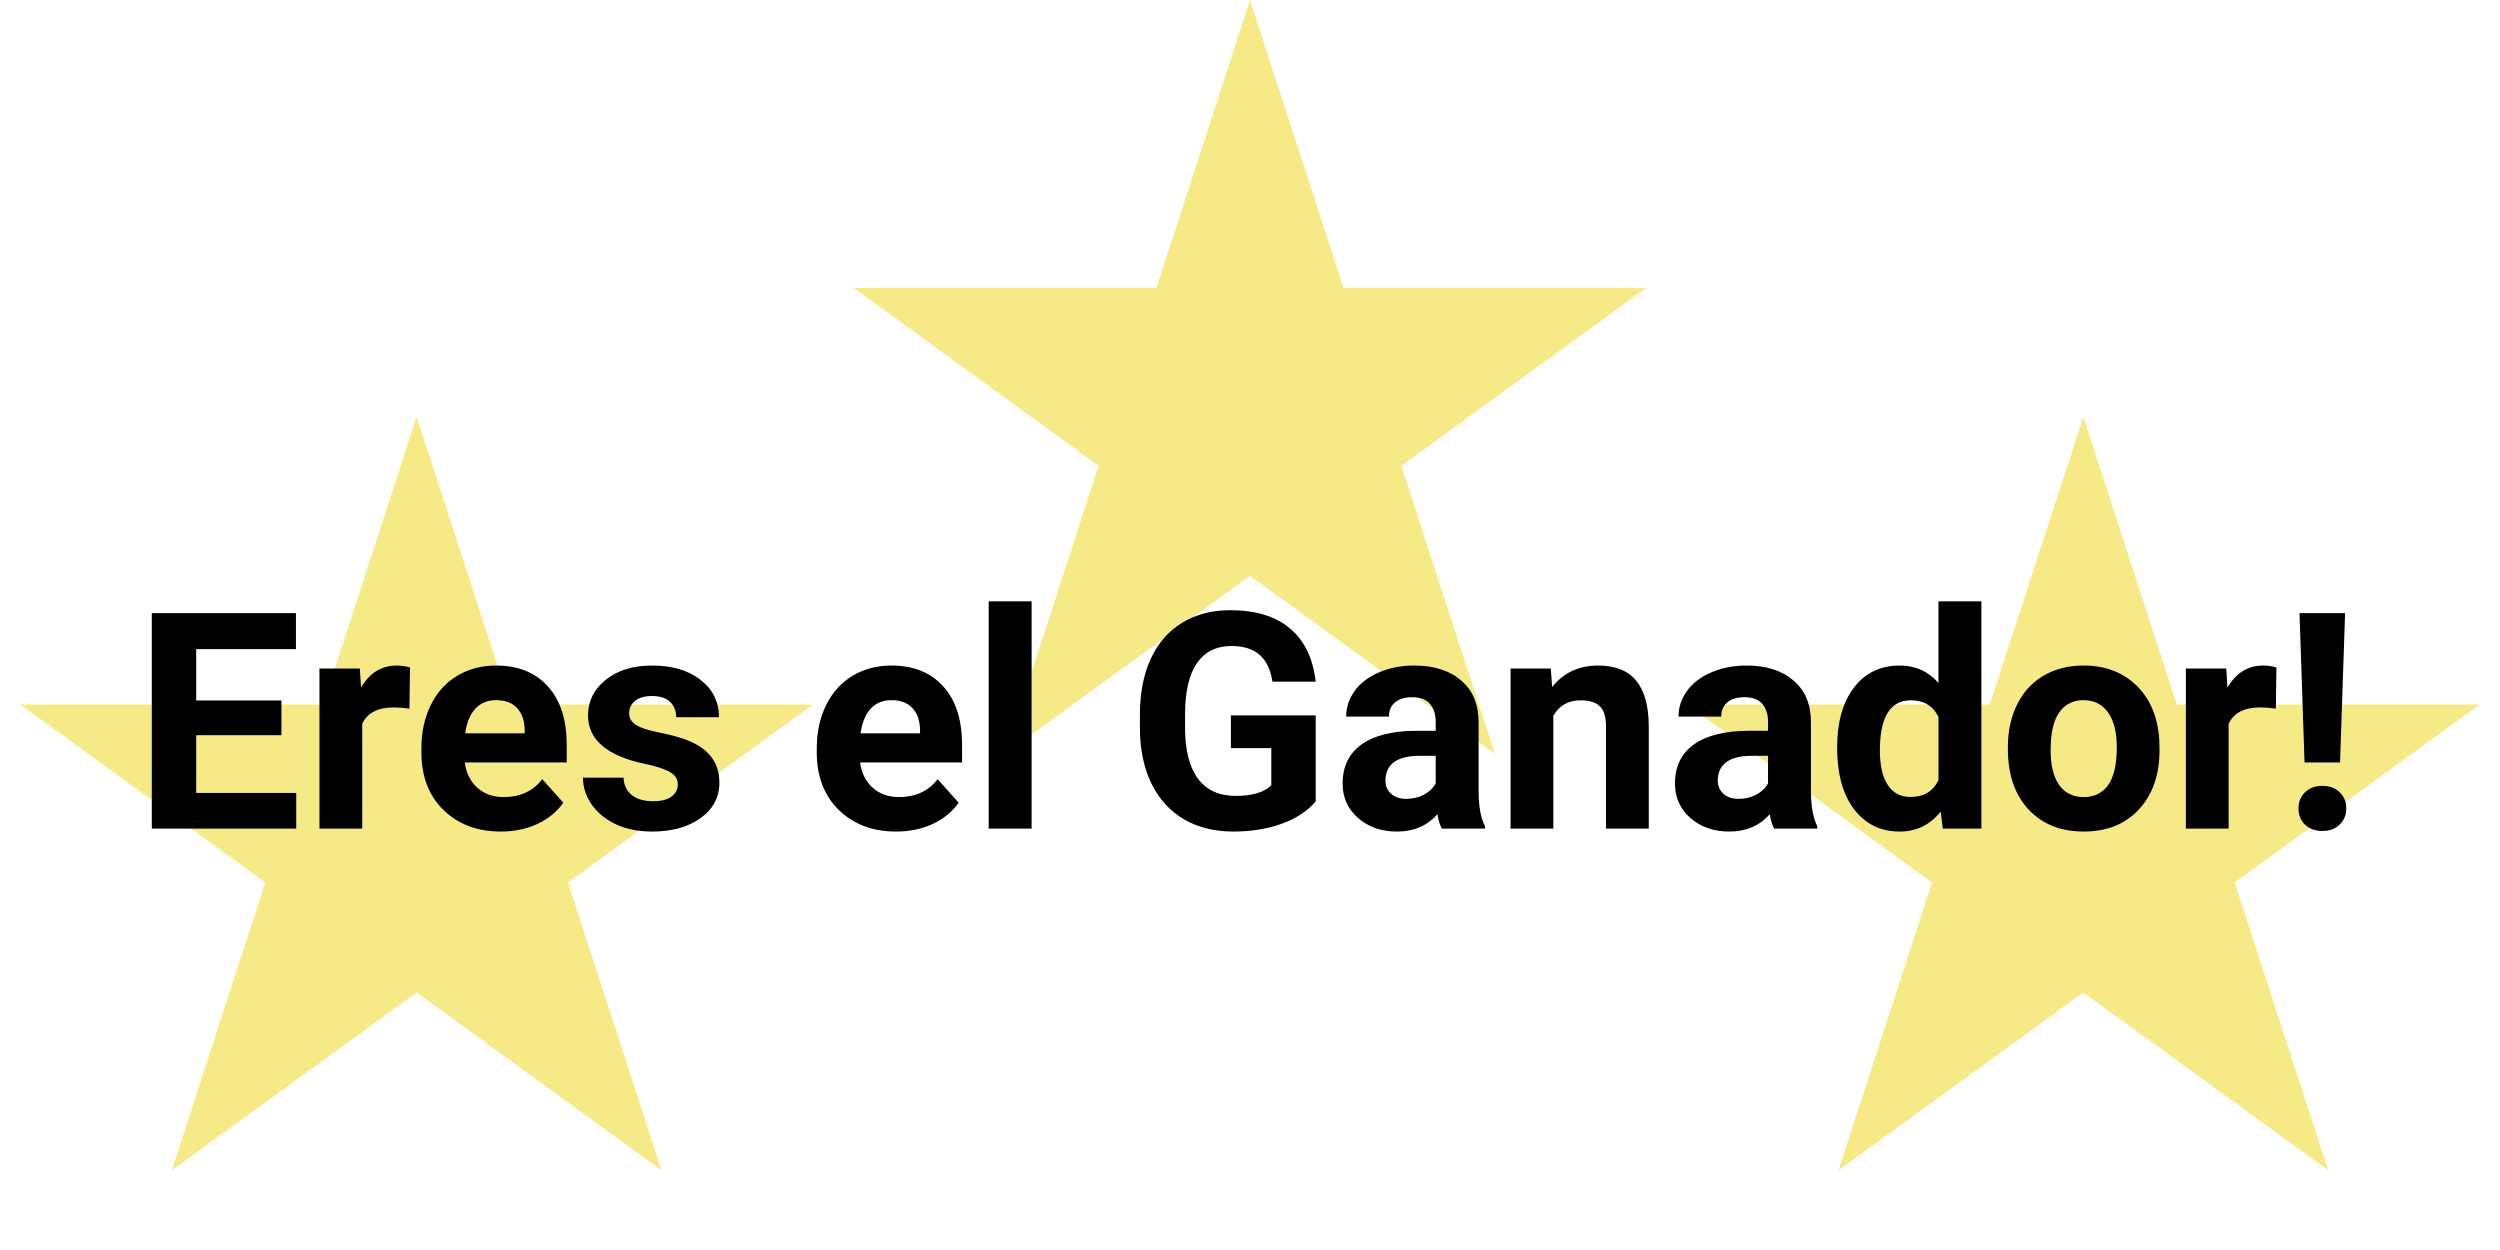 <svg xmlns="http://www.w3.org/2000/svg" width="528" height="264" fill="none" viewBox="0 0 528 264"><path fill="#EBD511" fill-opacity=".51" d="M88 88L107.757 148.807H171.693L119.968 186.387L139.725 247.193L88 209.613L36.275 247.193L56.032 186.387L4.307 148.807H68.243L88 88Z"/><path fill="#EBD511" fill-opacity=".51" d="M264 0L283.757 60.806H347.693L295.968 98.387L315.725 159.193L264 121.613L212.275 159.193L232.032 98.387L180.307 60.806H244.243L264 0Z"/><path fill="#EBD511" fill-opacity=".51" d="M440 88L459.757 148.807H523.693L471.968 186.387L491.725 247.193L440 209.613L388.275 247.193L408.032 186.387L356.307 148.807H420.243L440 88Z"/><path fill="#000" d="M59.438 155.281H41.438V167.469H62.562V175H32.062V129.5H62.5V137.094H41.438V147.938H59.438V155.281ZM86.469 149.656C85.24 149.49 84.156 149.406 83.219 149.406C79.802 149.406 77.562 150.562 76.5 152.875V175H67.469V141.188H76L76.25 145.219C78.062 142.115 80.573 140.562 83.781 140.562C84.781 140.562 85.719 140.698 86.594 140.969L86.469 149.656ZM105.781 175.625C100.823 175.625 96.781 174.104 93.656 171.062C90.552 168.021 89 163.969 89 158.906V158.031C89 154.635 89.656 151.604 90.969 148.938C92.281 146.25 94.135 144.188 96.531 142.75C98.948 141.292 101.698 140.562 104.781 140.562C109.406 140.562 113.042 142.021 115.688 144.938C118.354 147.854 119.688 151.99 119.688 157.344V161.031H98.156C98.448 163.24 99.323 165.01 100.781 166.344C102.26 167.677 104.125 168.344 106.375 168.344C109.854 168.344 112.573 167.083 114.531 164.562L118.969 169.531C117.615 171.448 115.781 172.948 113.469 174.031C111.156 175.094 108.594 175.625 105.781 175.625ZM104.75 147.875C102.958 147.875 101.5 148.479 100.375 149.688C99.271 150.896 98.562 152.625 98.25 154.875H110.812V154.156C110.771 152.156 110.229 150.615 109.188 149.531C108.146 148.427 106.667 147.875 104.75 147.875ZM143.156 165.656C143.156 164.552 142.604 163.688 141.5 163.062C140.417 162.417 138.667 161.844 136.25 161.344C128.208 159.656 124.188 156.24 124.188 151.094C124.188 148.094 125.427 145.594 127.906 143.594C130.406 141.573 133.667 140.562 137.688 140.562C141.979 140.562 145.406 141.573 147.969 143.594C150.552 145.615 151.844 148.24 151.844 151.469H142.812C142.812 150.177 142.396 149.115 141.562 148.281C140.729 147.427 139.427 147 137.656 147C136.135 147 134.958 147.344 134.125 148.031C133.292 148.719 132.875 149.594 132.875 150.656C132.875 151.656 133.344 152.469 134.281 153.094C135.24 153.698 136.844 154.229 139.094 154.688C141.344 155.125 143.24 155.625 144.781 156.188C149.552 157.938 151.938 160.969 151.938 165.281C151.938 168.365 150.615 170.865 147.969 172.781C145.323 174.677 141.906 175.625 137.719 175.625C134.885 175.625 132.365 175.125 130.156 174.125C127.969 173.104 126.25 171.719 125 169.969C123.75 168.198 123.125 166.292 123.125 164.25H131.688C131.771 165.854 132.365 167.083 133.469 167.938C134.573 168.792 136.052 169.219 137.906 169.219C139.635 169.219 140.938 168.896 141.812 168.25C142.708 167.583 143.156 166.719 143.156 165.656ZM189.281 175.625C184.323 175.625 180.281 174.104 177.156 171.062C174.052 168.021 172.5 163.969 172.5 158.906V158.031C172.5 154.635 173.156 151.604 174.469 148.938C175.781 146.25 177.635 144.188 180.031 142.75C182.448 141.292 185.198 140.562 188.281 140.562C192.906 140.562 196.542 142.021 199.188 144.938C201.854 147.854 203.188 151.99 203.188 157.344V161.031H181.656C181.948 163.24 182.823 165.01 184.281 166.344C185.76 167.677 187.625 168.344 189.875 168.344C193.354 168.344 196.073 167.083 198.031 164.562L202.469 169.531C201.115 171.448 199.281 172.948 196.969 174.031C194.656 175.094 192.094 175.625 189.281 175.625ZM188.25 147.875C186.458 147.875 185 148.479 183.875 149.688C182.771 150.896 182.062 152.625 181.75 154.875H194.312V154.156C194.271 152.156 193.729 150.615 192.688 149.531C191.646 148.427 190.167 147.875 188.25 147.875ZM217.875 175H208.812V127H217.875V175ZM277.875 169.25C276.188 171.271 273.802 172.844 270.719 173.969C267.635 175.073 264.219 175.625 260.469 175.625C256.531 175.625 253.073 174.771 250.094 173.062C247.135 171.333 244.844 168.833 243.219 165.562C241.615 162.292 240.792 158.448 240.75 154.031V150.938C240.75 146.396 241.51 142.469 243.031 139.156C244.573 135.823 246.781 133.281 249.656 131.531C252.552 129.76 255.938 128.875 259.812 128.875C265.208 128.875 269.427 130.167 272.469 132.75C275.51 135.312 277.312 139.052 277.875 143.969H268.75C268.333 141.365 267.406 139.458 265.969 138.25C264.552 137.042 262.594 136.438 260.094 136.438C256.906 136.438 254.479 137.635 252.812 140.031C251.146 142.427 250.302 145.99 250.281 150.719V153.625C250.281 158.396 251.188 162 253 164.438C254.812 166.875 257.469 168.094 260.969 168.094C264.49 168.094 267 167.344 268.5 165.844V158H259.969V151.094H277.875V169.25ZM304.5 175C304.083 174.188 303.781 173.177 303.594 171.969C301.406 174.406 298.562 175.625 295.062 175.625C291.75 175.625 289 174.667 286.812 172.75C284.646 170.833 283.562 168.417 283.562 165.5C283.562 161.917 284.885 159.167 287.531 157.25C290.198 155.333 294.042 154.365 299.062 154.344H303.219V152.406C303.219 150.844 302.812 149.594 302 148.656C301.208 147.719 299.948 147.25 298.219 147.25C296.698 147.25 295.5 147.615 294.625 148.344C293.771 149.073 293.344 150.073 293.344 151.344H284.312C284.312 149.385 284.917 147.573 286.125 145.906C287.333 144.24 289.042 142.938 291.25 142C293.458 141.042 295.938 140.562 298.688 140.562C302.854 140.562 306.156 141.615 308.594 143.719C311.052 145.802 312.281 148.74 312.281 152.531V167.188C312.302 170.396 312.75 172.823 313.625 174.469V175H304.5ZM297.031 168.719C298.365 168.719 299.594 168.427 300.719 167.844C301.844 167.24 302.677 166.438 303.219 165.438V159.625H299.844C295.323 159.625 292.917 161.188 292.625 164.312L292.594 164.844C292.594 165.969 292.99 166.896 293.781 167.625C294.573 168.354 295.656 168.719 297.031 168.719ZM327.531 141.188L327.812 145.094C330.229 142.073 333.469 140.562 337.531 140.562C341.115 140.562 343.781 141.615 345.531 143.719C347.281 145.823 348.177 148.969 348.219 153.156V175H339.188V153.375C339.188 151.458 338.771 150.073 337.938 149.219C337.104 148.344 335.719 147.906 333.781 147.906C331.24 147.906 329.333 148.99 328.062 151.156V175H319.031V141.188H327.531ZM374.688 175C374.271 174.188 373.969 173.177 373.781 171.969C371.594 174.406 368.75 175.625 365.25 175.625C361.938 175.625 359.188 174.667 357 172.75C354.833 170.833 353.75 168.417 353.75 165.5C353.75 161.917 355.073 159.167 357.719 157.25C360.385 155.333 364.229 154.365 369.25 154.344H373.406V152.406C373.406 150.844 373 149.594 372.188 148.656C371.396 147.719 370.135 147.25 368.406 147.25C366.885 147.25 365.688 147.615 364.812 148.344C363.958 149.073 363.531 150.073 363.531 151.344H354.5C354.5 149.385 355.104 147.573 356.312 145.906C357.521 144.24 359.229 142.938 361.438 142C363.646 141.042 366.125 140.562 368.875 140.562C373.042 140.562 376.344 141.615 378.781 143.719C381.24 145.802 382.469 148.74 382.469 152.531V167.188C382.49 170.396 382.938 172.823 383.812 174.469V175H374.688ZM367.219 168.719C368.552 168.719 369.781 168.427 370.906 167.844C372.031 167.24 372.865 166.438 373.406 165.438V159.625H370.031C365.51 159.625 363.104 161.188 362.812 164.312L362.781 164.844C362.781 165.969 363.177 166.896 363.969 167.625C364.76 168.354 365.844 168.719 367.219 168.719ZM388 157.844C388 152.573 389.177 148.375 391.531 145.25C393.906 142.125 397.146 140.562 401.25 140.562C404.542 140.562 407.26 141.792 409.406 144.25V127H418.469V175H410.312L409.875 171.406C407.625 174.219 404.729 175.625 401.188 175.625C397.208 175.625 394.01 174.062 391.594 170.938C389.198 167.792 388 163.427 388 157.844ZM397.031 158.5C397.031 161.667 397.583 164.094 398.688 165.781C399.792 167.469 401.396 168.312 403.5 168.312C406.292 168.312 408.26 167.135 409.406 164.781V151.438C408.281 149.083 406.333 147.906 403.562 147.906C399.208 147.906 397.031 151.438 397.031 158.5ZM424.062 157.781C424.062 154.427 424.708 151.438 426 148.812C427.292 146.188 429.146 144.156 431.562 142.719C434 141.281 436.823 140.562 440.031 140.562C444.594 140.562 448.312 141.958 451.188 144.75C454.083 147.542 455.698 151.333 456.031 156.125L456.094 158.438C456.094 163.625 454.646 167.792 451.75 170.938C448.854 174.062 444.969 175.625 440.094 175.625C435.219 175.625 431.323 174.062 428.406 170.938C425.51 167.812 424.062 163.562 424.062 158.188V157.781ZM433.094 158.438C433.094 161.646 433.698 164.104 434.906 165.812C436.115 167.5 437.844 168.344 440.094 168.344C442.281 168.344 443.99 167.51 445.219 165.844C446.448 164.156 447.062 161.469 447.062 157.781C447.062 154.635 446.448 152.198 445.219 150.469C443.99 148.74 442.26 147.875 440.031 147.875C437.823 147.875 436.115 148.74 434.906 150.469C433.698 152.177 433.094 154.833 433.094 158.438ZM480.656 149.656C479.427 149.49 478.344 149.406 477.406 149.406C473.99 149.406 471.75 150.562 470.688 152.875V175H461.656V141.188H470.188L470.438 145.219C472.25 142.115 474.76 140.562 477.969 140.562C478.969 140.562 479.906 140.698 480.781 140.969L480.656 149.656ZM494.219 161.031H486.719L485.656 129.5H495.281L494.219 161.031ZM490.469 165.969C491.99 165.969 493.208 166.417 494.125 167.312C495.062 168.208 495.531 169.354 495.531 170.75C495.531 172.125 495.062 173.26 494.125 174.156C493.208 175.052 491.99 175.5 490.469 175.5C488.969 175.5 487.75 175.052 486.812 174.156C485.896 173.26 485.438 172.125 485.438 170.75C485.438 169.375 485.896 168.24 486.812 167.344C487.75 166.427 488.969 165.969 490.469 165.969Z"/></svg>